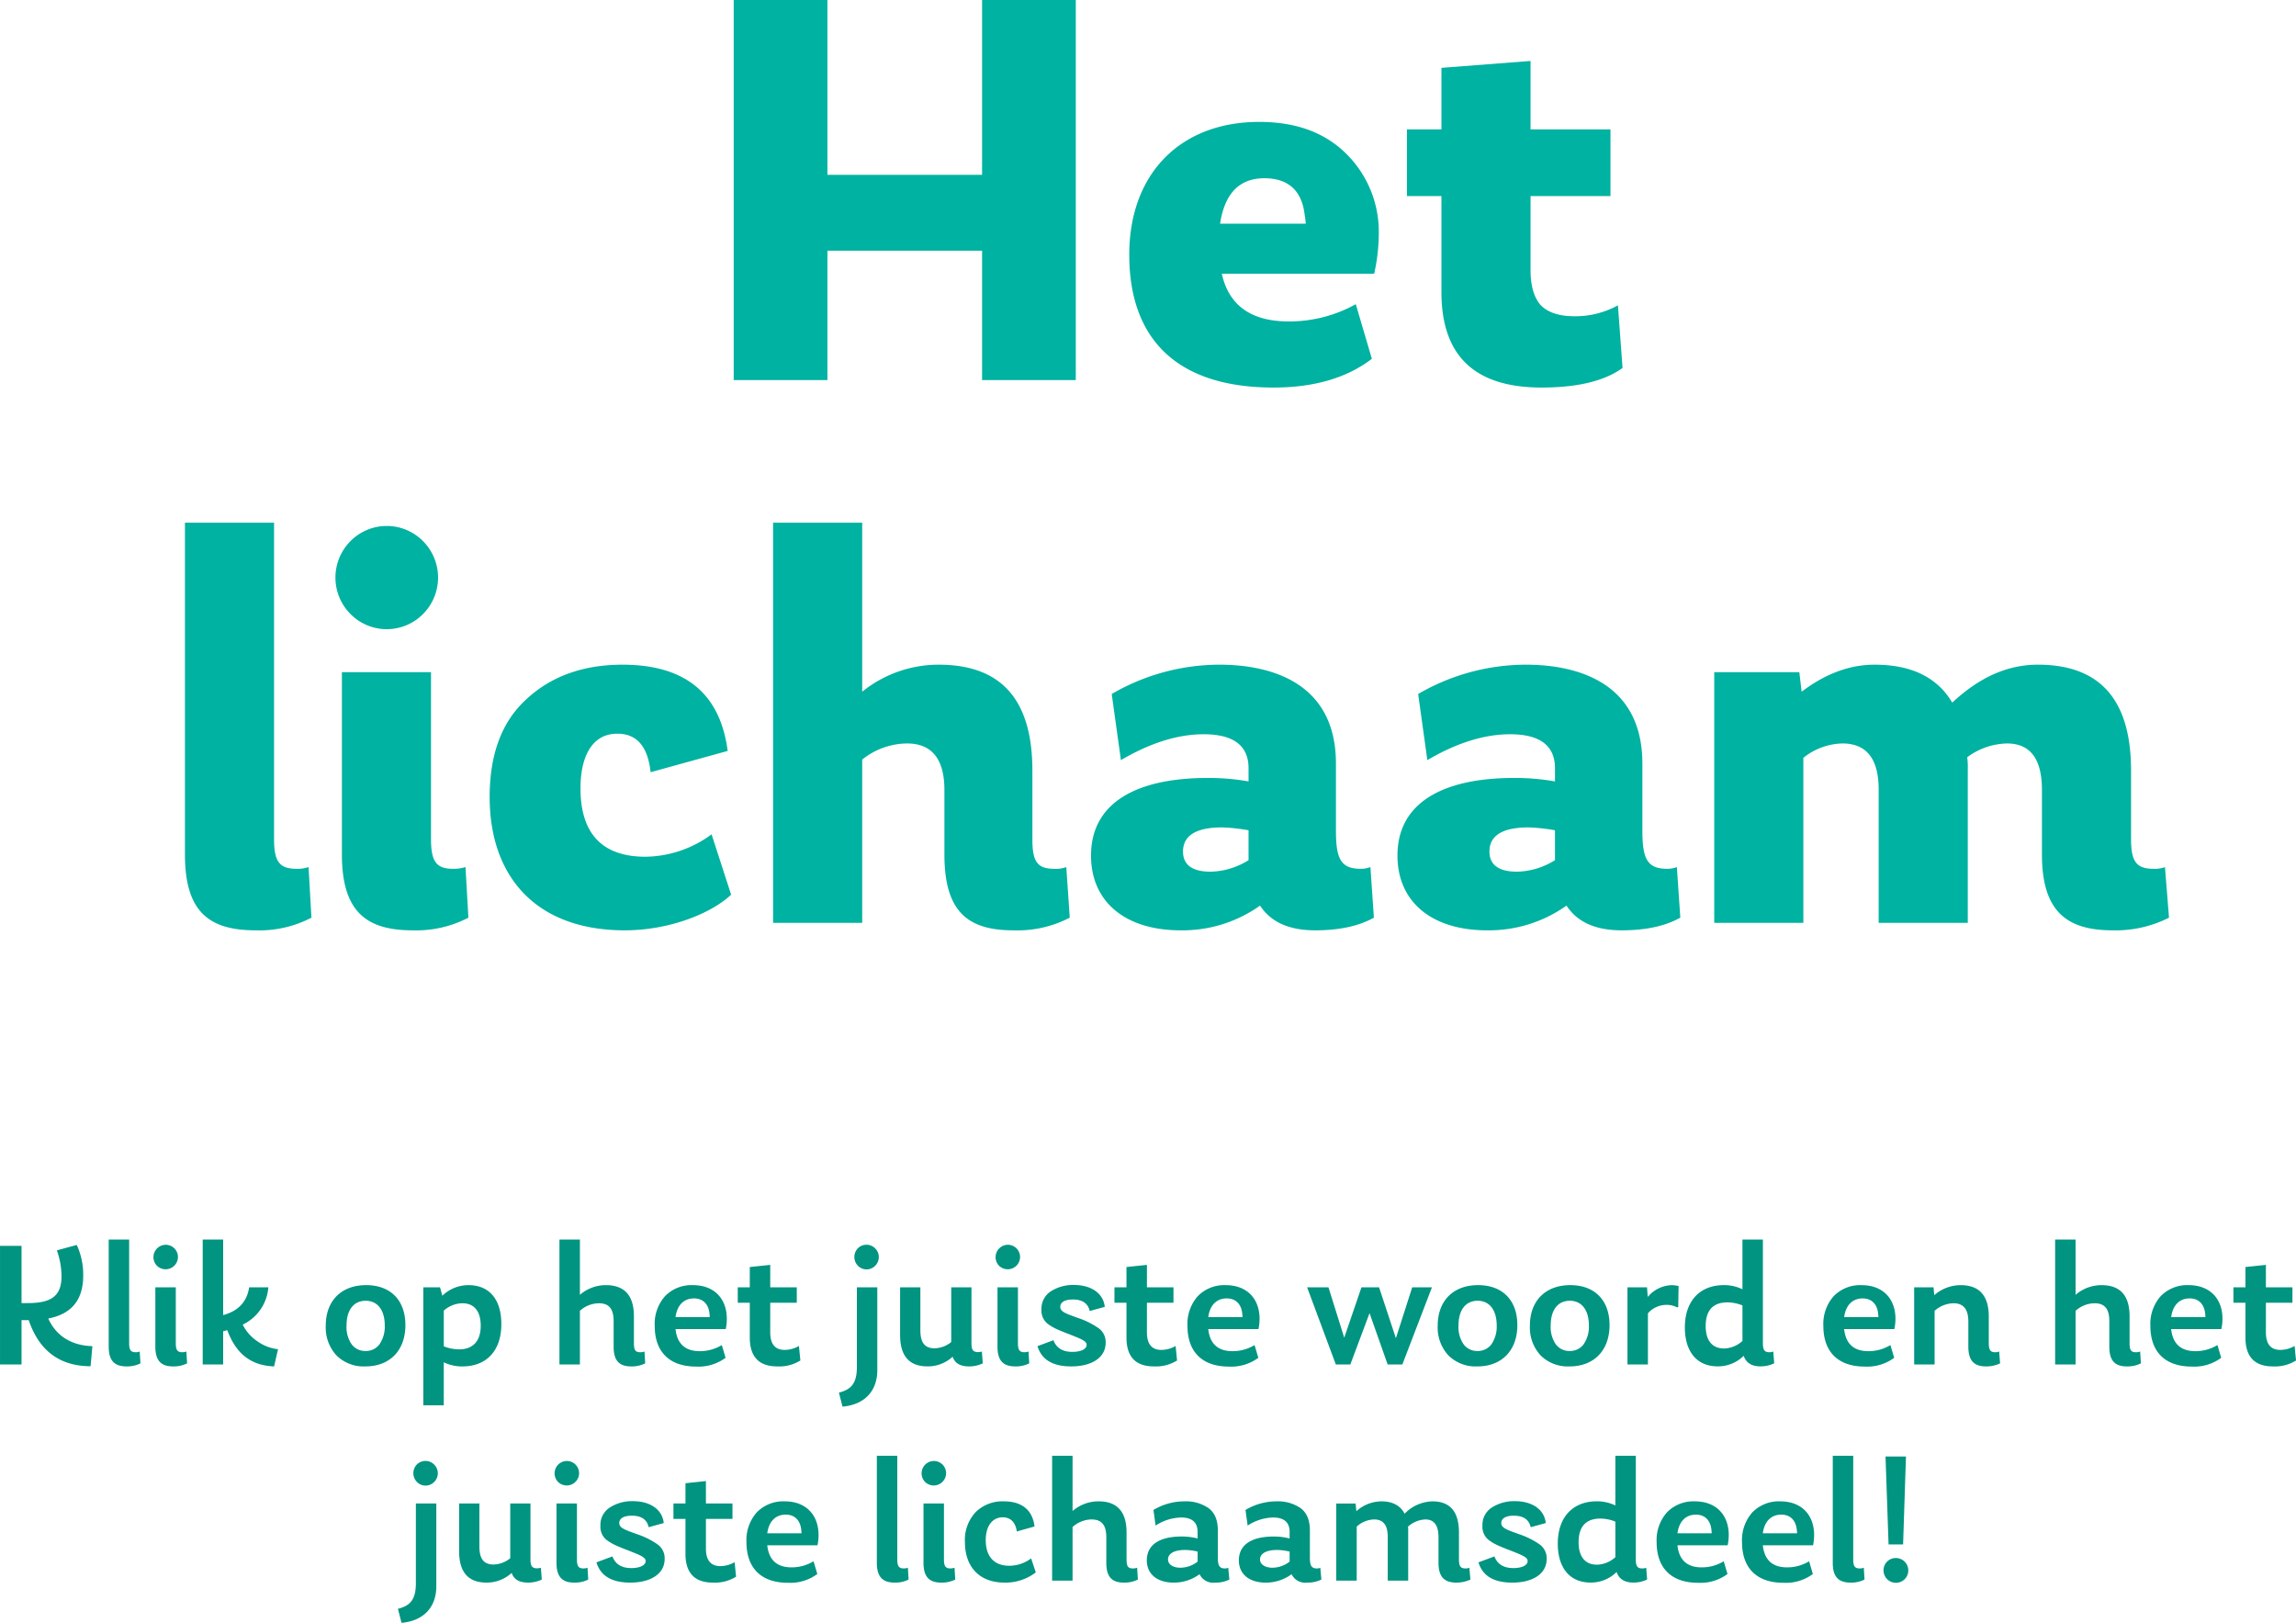 <svg xmlns="http://www.w3.org/2000/svg" width="499.2" height="352.79" viewBox="0 0 499.2 352.79"><g transform="translate(-1371.163 -415.375)"><path d="M183.688,70.375H150.063v-38H129.688V115h20.375V86.875h33.625V115h20.375V32.375H183.688Zm86.25,13a23.84,23.84,0,0,0-7-17.5c-4.625-4.625-10.875-7-19-7-17.125,0-28.25,11.25-28.25,28.875,0,18,10,28.875,31.375,28.875,8.875,0,16-2.125,21.375-6.25l-3.5-11.875a29.624,29.624,0,0,1-14.625,3.75c-8.125,0-13-3.5-14.5-10.375h33.125A40.386,40.386,0,0,0,269.938,83.375ZM235.438,81c1-6.625,4.25-9.875,9.625-9.875,5.125,0,8.125,2.625,8.75,7.875a17.12,17.12,0,0,1,.25,2Zm86.5,17.75a19.144,19.144,0,0,1-9.5,2.375c-3.375,0-5.875-.875-7.375-2.5-1.375-1.625-2.125-4.125-2.125-7.5V75h17.375V60.5H302.938V45.625l-19.375,1.5V60.5h-7.5V75h7.5V95.875c0,13.875,7.25,20.75,21.75,20.75,7.75,0,13.625-1.375,17.625-4.25ZM25.75,234.625a24.487,24.487,0,0,0,12.125-2.75l-.625-11a7.3,7.3,0,0,1-2.625.375c-3.625,0-4.875-1.5-4.875-6.375V146H10.375v72.125C10.375,230.625,15.625,234.625,25.75,234.625Zm36.375-68.75a11.241,11.241,0,0,0,0-15.875,11.091,11.091,0,0,0-15.75,0,11.241,11.241,0,0,0,0,15.875A11.091,11.091,0,0,0,62.125,165.875Zm-2.25,68.75A24.487,24.487,0,0,0,72,231.875l-.625-11a8.591,8.591,0,0,1-2.75.375c-3.5,0-4.75-1.5-4.75-6.375V178.5H44.5v39.625C44.5,230.625,49.875,234.625,59.875,234.625Zm46.125,0c9.625,0,18.75-3.625,23.125-7.75l-4.25-13.125a24.587,24.587,0,0,1-14.375,4.875c-9.375,0-14.125-5-14.125-14.875,0-6.875,2.5-11.875,8-11.875,4.25,0,6.625,2.75,7.25,8.375l16.75-4.625q-2.437-18.75-22.875-18.75c-8.5,0-15.5,2.5-20.875,7.5-5.375,4.875-8,12-8,21.25C76.625,223.125,86.875,234.625,106,234.625Zm96-13.75a6.436,6.436,0,0,1-2.625.375c-3.625,0-4.75-1.5-4.75-6.375v-15c0-15.375-6.75-23-20.375-23a26.479,26.479,0,0,0-16.625,5.875V146H138.25v87h19.375V197.5a15.83,15.83,0,0,1,9.75-3.5c5.375,0,8.125,3.375,8.125,10.125v14c0,12.5,5.125,16.5,15,16.5a24.659,24.659,0,0,0,12.25-2.75Zm66.125,0a5.839,5.839,0,0,1-2.125.375c-4.375,0-5.375-2.25-5.375-8.375v-14.5c0-17.125-13.375-21.5-25.375-21.5a46.671,46.671,0,0,0-23.375,6.375l2,14.375q9.563-5.625,18-5.625c6.5,0,9.75,2.5,9.75,7.375v2.875a49.971,49.971,0,0,0-8.875-.75c-15.5,0-25.375,5.375-25.375,16.875,0,10,7.375,16.25,19.5,16.25a29.11,29.11,0,0,0,17.25-5.375c2.375,3.625,6.375,5.375,12,5.375,5.125,0,9.375-.875,12.75-2.75Zm-34.75,1c-4,0-6-1.5-6-4.375,0-3.5,2.875-5.25,8.5-5.25a39.57,39.57,0,0,1,5.75.625v6.5A16.194,16.194,0,0,1,233.375,221.875Zm101.375-1a5.839,5.839,0,0,1-2.125.375c-4.375,0-5.375-2.25-5.375-8.375v-14.5c0-17.125-13.375-21.5-25.375-21.5A46.671,46.671,0,0,0,278.5,183.25l2,14.375q9.563-5.625,18-5.625c6.5,0,9.75,2.5,9.75,7.375v2.875a49.971,49.971,0,0,0-8.875-.75c-15.5,0-25.375,5.375-25.375,16.875,0,10,7.375,16.25,19.5,16.25a29.11,29.11,0,0,0,17.25-5.375c2.375,3.625,6.375,5.375,12,5.375,5.125,0,9.375-.875,12.75-2.75Zm-34.75,1c-4,0-6-1.5-6-4.375,0-3.5,2.875-5.25,8.5-5.25a39.57,39.57,0,0,1,5.75.625v6.5A16.194,16.194,0,0,1,300,221.875Zm140.875-1a6.148,6.148,0,0,1-2.5.375c-3.625,0-4.875-1.5-4.875-6.375v-15c0-15.375-6.75-23-20.25-23-6.625,0-12.75,2.75-18.625,8.25q-4.875-8.25-16.875-8.25c-5.5,0-10.75,2-15.875,5.875l-.5-4.25h-18.5V233H362.25V197.125a14.033,14.033,0,0,1,8.5-3.125c5.25,0,7.875,3.375,7.875,10v29H398V199.625a15.209,15.209,0,0,0-.125-2.625,15.029,15.029,0,0,1,8.625-3c5.125,0,7.625,3.375,7.625,10.125v14c0,12.375,5.375,16.5,15.375,16.5a25.658,25.658,0,0,0,12.25-2.75Z" transform="translate(1401 383)" fill="#00b2a1"/><path d="M-242.346-9.984c5.07-.975,7.6-4.056,7.6-9.321a15.471,15.471,0,0,0-1.4-6.669l-4.329,1.17a17.109,17.109,0,0,1,1.014,5.616c0,4.251-2.145,5.85-7.293,5.85h-1.4V-25.779h-4.68V0h4.68V-9.633h1.56Q-243.2.37-233.142.39l.39-4.368C-237.549-4.1-240.747-6.435-242.346-9.984ZM-225.3.429a6.444,6.444,0,0,0,3-.663l-.156-2.574a2.359,2.359,0,0,1-.858.156c-1.053,0-1.443-.429-1.443-1.95V-27.144H-229.2V-3.861C-229.2-.7-227.838.429-225.3.429Zm8.463-26.442a2.688,2.688,0,0,0-1.872,4.563,2.689,2.689,0,0,0,4.563-1.911A2.663,2.663,0,0,0-216.84-26.013ZM-215.2.429a6.5,6.5,0,0,0,3.042-.663l-.156-2.574a2.673,2.673,0,0,1-.858.156c-1.053,0-1.443-.429-1.443-1.95V-16.77h-4.446V-3.861C-219.063-.7-217.7.429-215.2.429Zm15.132-9.087a9.8,9.8,0,0,0,5.577-8.112h-4.173c-.468,3.12-2.34,5.148-5.655,6.045V-27.144h-4.446V0h4.446V-7.215l.9-.234C-201.591-2.5-198.432.234-193.245.429l.858-3.744a9.308,9.308,0,0,1-4.368-1.638A9.452,9.452,0,0,1-200.07-8.658ZM-173.394.429c5.343,0,8.7-3.51,8.7-8.97,0-5.421-3.237-8.7-8.541-8.7-5.343,0-8.775,3.354-8.775,8.814a8.914,8.914,0,0,0,2.34,6.474A8.378,8.378,0,0,0-173.394.429Zm.078-14.274c2.535,0,4.134,1.989,4.134,5.382a6.755,6.755,0,0,1-1.131,4.056,3.63,3.63,0,0,1-3.042,1.482A3.63,3.63,0,0,1-176.4-4.407a6.593,6.593,0,0,1-1.092-4.056C-177.489-11.856-175.929-13.845-173.316-13.845Zm22.347-3.393a8.156,8.156,0,0,0-5.694,2.3l-.507-1.833H-160.8V8.892h4.446V-.468a9.118,9.118,0,0,0,4.056.9c5.109,0,8.463-3.276,8.463-9.2C-143.832-14.079-146.406-17.238-150.969-17.238Zm-2.106,13.962a9.259,9.259,0,0,1-3.276-.663V-11.7a6.218,6.218,0,0,1,4.056-1.6c2.691,0,3.978,1.911,3.978,4.875C-148.317-5.148-149.916-3.276-153.075-3.276Zm40.365.468a2.559,2.559,0,0,1-.9.156c-1.053,0-1.4-.429-1.4-1.95v-5.85q0-6.786-6.084-6.786a8.557,8.557,0,0,0-5.655,2.106V-27.144H-131.2V0h4.446V-11.661a6.259,6.259,0,0,1,4.134-1.638c2.223,0,3.2,1.248,3.2,3.9v5.538c0,3.159,1.326,4.29,3.822,4.29a6.5,6.5,0,0,0,3.042-.663Zm17.9-7.1c0-4.329-2.691-7.332-7.371-7.332a8.017,8.017,0,0,0-6.084,2.418,9.092,9.092,0,0,0-2.223,6.435c0,5.421,2.964,8.853,9.048,8.853a9.879,9.879,0,0,0,6.357-1.911L-95.9-4.212a9.081,9.081,0,0,1-4.8,1.326q-4.739,0-5.265-4.8h10.92A10.764,10.764,0,0,0-94.809-9.906Zm-11.154-.39c.351-2.613,1.833-4.056,4.017-4.056,2.028,0,3.237,1.326,3.393,3.51,0,.117.039.39.039.546Zm26.832,6.279a6.18,6.18,0,0,1-3.12.858c-2.067,0-3.12-1.287-3.12-3.822v-6.435H-79.6V-16.77h-5.772v-4.875l-4.446.468v4.407H-92.43v3.354h2.613V-5.85c0,4.173,1.989,6.279,5.967,6.279A8.741,8.741,0,0,0-78.819-.858ZM-62.556-21.45a2.66,2.66,0,0,0,0-3.783,2.66,2.66,0,0,0-3.783,0A2.733,2.733,0,0,0-66.3-21.45,2.614,2.614,0,0,0-62.556-21.45Zm-7.1,30.615c4.368-.351,7.566-3,7.566-7.956V-16.77h-4.446V.585c0,3.549-1.248,4.875-3.9,5.538Zm30.3-11.973a2.945,2.945,0,0,1-1.131.117c-.819-.117-1.131-.546-1.131-1.911V-16.77H-46.02v11.9A5.925,5.925,0,0,1-49.647-3.51c-2.145,0-3.081-1.248-3.081-3.939V-16.77h-4.407V-6.4c0,4.563,1.989,6.825,5.967,6.825a8,8,0,0,0,5.46-2.106C-45.24-.273-44.07.429-42.159.429a6.8,6.8,0,0,0,3-.663Zm5.616-23.205a2.688,2.688,0,0,0-1.872,4.563,2.689,2.689,0,0,0,4.563-1.911A2.663,2.663,0,0,0-33.735-26.013ZM-32.1.429a6.5,6.5,0,0,0,3.042-.663l-.156-2.574a2.673,2.673,0,0,1-.858.156c-1.053,0-1.443-.429-1.443-1.95V-16.77h-4.446V-3.861C-35.958-.7-34.593.429-32.1.429Zm12.168,0c4.407,0,7.488-1.872,7.488-5.148a3.675,3.675,0,0,0-1.482-3.12A17.191,17.191,0,0,0-18.447-10.1c-2.574-.936-3.861-1.326-3.861-2.418,0-1.053,1.053-1.6,2.73-1.6,2.067,0,3.276.819,3.666,2.5l3.276-.9c-.312-2.964-2.964-4.758-6.708-4.758a8.929,8.929,0,0,0-4.992,1.365A4.469,4.469,0,0,0-26.4-11.934,3.653,3.653,0,0,0-24.687-8.58a11.132,11.132,0,0,0,1.677.936c.468.2,1.248.546,2.379.975.156.039.39.156.7.273,2.5.975,3.354,1.4,3.354,2.145,0,.9-1.209,1.521-3.12,1.521-2.106,0-3.471-.858-4.095-2.535l-3.471,1.287C-26.4-1.053-23.946.429-19.929.429Zm22.7-4.446a6.18,6.18,0,0,1-3.12.858c-2.067,0-3.12-1.287-3.12-3.822v-6.435H2.3V-16.77H-3.471v-4.875l-4.446.468v4.407H-10.53v3.354h2.613V-5.85C-7.917-1.677-5.928.429-1.95.429A8.741,8.741,0,0,0,3.081-.858ZM21.021-9.906c0-4.329-2.691-7.332-7.371-7.332A8.017,8.017,0,0,0,7.566-14.82,9.092,9.092,0,0,0,5.343-8.385c0,5.421,2.964,8.853,9.048,8.853a9.879,9.879,0,0,0,6.357-1.911l-.819-2.769a9.081,9.081,0,0,1-4.8,1.326q-4.738,0-5.265-4.8h10.92A10.764,10.764,0,0,0,21.021-9.906ZM9.867-10.3c.351-2.613,1.833-4.056,4.017-4.056,2.028,0,3.237,1.326,3.393,3.51,0,.117.039.39.039.546Zm40.794,4.6L47-16.77H43.173L39.429-5.811,36-16.77H31.356L37.6,0h3.159l4.173-11.154L48.867,0h3.2L58.5-16.77H54.21ZM68.367.429c5.343,0,8.7-3.51,8.7-8.97,0-5.421-3.237-8.7-8.541-8.7-5.343,0-8.775,3.354-8.775,8.814a8.914,8.914,0,0,0,2.34,6.474A8.378,8.378,0,0,0,68.367.429Zm.078-14.274c2.535,0,4.134,1.989,4.134,5.382a6.755,6.755,0,0,1-1.131,4.056,3.63,3.63,0,0,1-3.042,1.482,3.63,3.63,0,0,1-3.042-1.482,6.593,6.593,0,0,1-1.092-4.056C64.272-11.856,65.832-13.845,68.445-13.845ZM88.413.429c5.343,0,8.7-3.51,8.7-8.97,0-5.421-3.237-8.7-8.541-8.7-5.343,0-8.775,3.354-8.775,8.814a8.914,8.914,0,0,0,2.34,6.474A8.378,8.378,0,0,0,88.413.429Zm.078-14.274c2.535,0,4.134,1.989,4.134,5.382a6.755,6.755,0,0,1-1.131,4.056,3.63,3.63,0,0,1-3.042,1.482A3.63,3.63,0,0,1,85.41-4.407a6.593,6.593,0,0,1-1.092-4.056C84.318-11.856,85.878-13.845,88.491-13.845Zm22.152-3.393a7.036,7.036,0,0,0-5.226,2.574l-.156-2.106H101.01V0h4.446V-11.115a5.331,5.331,0,0,1,3.9-1.833,4.778,4.778,0,0,1,2.457.546l.234-.078.078-4.563A6.731,6.731,0,0,0,110.643-17.238Zm22.074,14.43a2.31,2.31,0,0,1-.819.156c-1.053,0-1.443-.429-1.443-1.95V-27.144h-4.446v10.8a9.118,9.118,0,0,0-4.056-.9c-5.031,0-8.463,3.276-8.463,9.2,0,5.265,2.613,8.463,7.137,8.463a7.931,7.931,0,0,0,5.655-2.3c.507,1.521,1.716,2.3,3.666,2.3a6.75,6.75,0,0,0,2.964-.663Zm-14.7-5.538c0-3.432,1.6-5.148,4.758-5.148a8.894,8.894,0,0,1,3.237.663v7.722a6.127,6.127,0,0,1-4.017,1.638C119.3-3.471,118.014-5.382,118.014-8.346Zm41.262-1.56c0-4.329-2.691-7.332-7.371-7.332a8.017,8.017,0,0,0-6.084,2.418A9.092,9.092,0,0,0,143.6-8.385c0,5.421,2.964,8.853,9.048,8.853A9.879,9.879,0,0,0,159-1.443l-.819-2.769a9.081,9.081,0,0,1-4.8,1.326q-4.739,0-5.265-4.8h10.92A10.765,10.765,0,0,0,159.276-9.906Zm-11.154-.39c.351-2.613,1.833-4.056,4.017-4.056,2.028,0,3.237,1.326,3.393,3.51,0,.117.039.39.039.546Zm33.7,7.488a2.359,2.359,0,0,1-.858.156c-1.053,0-1.4-.468-1.4-2.028v-5.694c0-4.563-2.028-6.864-6.123-6.864a8.711,8.711,0,0,0-5.733,2.184l-.156-1.716h-4.212V0h4.446V-11.661a6.335,6.335,0,0,1,4.134-1.638c2.145,0,3.2,1.326,3.2,3.978v5.46c0,3.159,1.365,4.29,3.861,4.29a6.97,6.97,0,0,0,3.042-.663Zm30.654,0a2.559,2.559,0,0,1-.9.156c-1.053,0-1.4-.429-1.4-1.95v-5.85q0-6.786-6.084-6.786a8.557,8.557,0,0,0-5.655,2.106V-27.144h-4.446V0h4.446V-11.661a6.259,6.259,0,0,1,4.134-1.638c2.223,0,3.2,1.248,3.2,3.9v5.538c0,3.159,1.326,4.29,3.822,4.29a6.5,6.5,0,0,0,3.042-.663Zm17.9-7.1c0-4.329-2.691-7.332-7.371-7.332a8.017,8.017,0,0,0-6.084,2.418,9.092,9.092,0,0,0-2.223,6.435c0,5.421,2.964,8.853,9.048,8.853A9.879,9.879,0,0,0,230.1-1.443l-.819-2.769a9.081,9.081,0,0,1-4.8,1.326q-4.739,0-5.265-4.8h10.92A10.765,10.765,0,0,0,230.373-9.906Zm-11.154-.39c.351-2.613,1.833-4.056,4.017-4.056,2.028,0,3.237,1.326,3.393,3.51,0,.117.039.39.039.546Zm26.832,6.279a6.18,6.18,0,0,1-3.12.858c-2.067,0-3.12-1.287-3.12-3.822v-6.435h5.772V-16.77h-5.772v-4.875l-4.446.468v4.407h-2.613v3.354h2.613V-5.85c0,4.173,1.989,6.279,5.967,6.279a8.741,8.741,0,0,0,5.031-1.287ZM-158.438,25.55a2.66,2.66,0,0,0,0-3.783,2.66,2.66,0,0,0-3.783,0,2.733,2.733,0,0,0,.039,3.783A2.614,2.614,0,0,0-158.438,25.55Zm-7.1,30.615c4.368-.351,7.566-3,7.566-7.956V30.23h-4.446V47.585c0,3.549-1.248,4.875-3.9,5.538Zm30.3-11.973a2.945,2.945,0,0,1-1.131.117c-.819-.117-1.131-.546-1.131-1.911V30.23H-141.9v11.9a5.925,5.925,0,0,1-3.627,1.365c-2.145,0-3.081-1.248-3.081-3.939V30.23h-4.407V40.6c0,4.563,1.989,6.825,5.967,6.825a8,8,0,0,0,5.46-2.106c.468,1.4,1.638,2.106,3.549,2.106a6.8,6.8,0,0,0,3-.663Zm5.616-23.205a2.688,2.688,0,0,0-1.872,4.563,2.689,2.689,0,0,0,4.563-1.911A2.663,2.663,0,0,0-129.617,20.987Zm1.638,26.442a6.5,6.5,0,0,0,3.042-.663l-.156-2.574a2.673,2.673,0,0,1-.858.156c-1.053,0-1.443-.429-1.443-1.95V30.23h-4.446V43.139C-131.84,46.3-130.475,47.429-127.979,47.429Zm12.168,0c4.407,0,7.488-1.872,7.488-5.148a3.675,3.675,0,0,0-1.482-3.12,17.191,17.191,0,0,0-4.524-2.262c-2.574-.936-3.861-1.326-3.861-2.418,0-1.053,1.053-1.6,2.73-1.6,2.067,0,3.276.819,3.666,2.5l3.276-.9c-.312-2.964-2.964-4.758-6.708-4.758a8.929,8.929,0,0,0-4.992,1.365,4.469,4.469,0,0,0-2.067,3.978,3.653,3.653,0,0,0,1.716,3.354,11.132,11.132,0,0,0,1.677.936c.468.195,1.248.546,2.379.975.156.039.39.156.7.273,2.5.975,3.354,1.4,3.354,2.145,0,.9-1.209,1.521-3.12,1.521-2.106,0-3.471-.858-4.1-2.535l-3.471,1.287C-122.285,45.947-119.828,47.429-115.811,47.429Zm22.7-4.446a6.18,6.18,0,0,1-3.12.858c-2.067,0-3.12-1.287-3.12-3.822V33.584h5.772V30.23h-5.772V25.355l-4.446.468V30.23h-2.613v3.354h2.613V41.15c0,4.173,1.989,6.279,5.967,6.279A8.741,8.741,0,0,0-92.8,46.142Zm18.252-5.889c0-4.329-2.691-7.332-7.371-7.332a8.017,8.017,0,0,0-6.084,2.418,9.092,9.092,0,0,0-2.223,6.435c0,5.421,2.964,8.853,9.048,8.853a9.879,9.879,0,0,0,6.357-1.911l-.819-2.769a9.081,9.081,0,0,1-4.8,1.326q-4.738,0-5.265-4.8h10.92A10.764,10.764,0,0,0-74.861,37.094Zm-11.154-.39c.351-2.613,1.833-4.056,4.017-4.056,2.028,0,3.237,1.326,3.393,3.51,0,.117.039.39.039.546Zm27.729,10.725a6.444,6.444,0,0,0,3-.663l-.156-2.574a2.359,2.359,0,0,1-.858.156c-1.053,0-1.443-.429-1.443-1.95V19.856h-4.446V43.139C-62.186,46.3-60.821,47.429-58.286,47.429Zm8.463-26.442a2.688,2.688,0,0,0-1.872,4.563,2.689,2.689,0,0,0,4.563-1.911A2.663,2.663,0,0,0-49.823,20.987Zm1.638,26.442a6.5,6.5,0,0,0,3.042-.663l-.156-2.574a2.673,2.673,0,0,1-.858.156c-1.053,0-1.443-.429-1.443-1.95V30.23h-4.446V43.139C-52.046,46.3-50.681,47.429-48.185,47.429Zm13.806,0a10.826,10.826,0,0,0,6.747-2.223l-1.014-3.042a7.942,7.942,0,0,1-4.758,1.6c-3.276,0-5.109-1.989-5.109-5.577,0-2.964,1.365-4.953,3.705-4.953,1.911,0,2.847,1.4,3.042,3.081l3.861-1.092c-.429-3.588-2.769-5.46-6.669-5.46A8.26,8.26,0,0,0-40.7,32.1a8.824,8.824,0,0,0-2.34,6.513C-43.037,43.88-40.034,47.429-34.379,47.429ZM-5.6,44.192a2.559,2.559,0,0,1-.9.156c-1.053,0-1.4-.429-1.4-1.95v-5.85q0-6.786-6.084-6.786a8.557,8.557,0,0,0-5.655,2.106V19.856h-4.446V47h4.446V35.339A6.259,6.259,0,0,1-15.5,33.7c2.223,0,3.2,1.248,3.2,3.9v5.538c0,3.159,1.326,4.29,3.822,4.29a6.5,6.5,0,0,0,3.042-.663Zm19.812,0a1.583,1.583,0,0,1-.741.156c-1.209,0-1.521-.663-1.521-2.379v-5.85c0-2.3-.7-3.939-2.067-4.914a8.629,8.629,0,0,0-5.148-1.443,13.085,13.085,0,0,0-6.786,1.872l.468,3.393a10.583,10.583,0,0,1,5.538-1.755c2.379,0,3.588,1.053,3.588,3.12v1.443a13.867,13.867,0,0,0-3.471-.429c-4.563,0-7.566,1.638-7.566,5.187,0,2.964,2.223,4.836,5.85,4.836A9.4,9.4,0,0,0,7.976,45.6a3.265,3.265,0,0,0,3.315,1.833,6.779,6.779,0,0,0,3.159-.663ZM1.112,42.4c0-1.287,1.365-2.067,3.666-2.067a11.966,11.966,0,0,1,2.769.351v2.184A6.186,6.186,0,0,1,3.8,44.192C2.243,44.192,1.112,43.49,1.112,42.4Zm33.111,1.794a1.583,1.583,0,0,1-.741.156c-1.209,0-1.521-.663-1.521-2.379v-5.85c0-2.3-.7-3.939-2.067-4.914a8.629,8.629,0,0,0-5.148-1.443,13.085,13.085,0,0,0-6.786,1.872l.468,3.393a10.583,10.583,0,0,1,5.538-1.755c2.379,0,3.588,1.053,3.588,3.12v1.443a13.867,13.867,0,0,0-3.471-.429c-4.563,0-7.566,1.638-7.566,5.187,0,2.964,2.223,4.836,5.85,4.836A9.4,9.4,0,0,0,27.983,45.6,3.265,3.265,0,0,0,31.3,47.429a6.779,6.779,0,0,0,3.159-.663ZM21.119,42.4c0-1.287,1.365-2.067,3.666-2.067a11.966,11.966,0,0,1,2.769.351v2.184a6.186,6.186,0,0,1-3.744,1.326C22.25,44.192,21.119,43.49,21.119,42.4Zm45.513,1.794a2.037,2.037,0,0,1-.819.156c-1.053,0-1.443-.429-1.443-1.95v-5.85c0-4.524-1.911-6.786-5.772-6.786a8.715,8.715,0,0,0-6.045,2.691c-.936-1.794-2.613-2.691-5.07-2.691a8.265,8.265,0,0,0-5.421,2.145l-.156-1.677H37.694V47H42.14V35.261a5.75,5.75,0,0,1,3.822-1.56q2.925,0,2.925,3.744V47h4.446V36.392a8.547,8.547,0,0,0-.039-1.131,5.967,5.967,0,0,1,3.783-1.56c1.911,0,2.847,1.287,2.847,3.9v5.538c0,3.159,1.4,4.29,3.9,4.29a7.226,7.226,0,0,0,3.042-.663Zm9.321,3.237c4.407,0,7.488-1.872,7.488-5.148a3.675,3.675,0,0,0-1.482-3.12A17.191,17.191,0,0,0,77.435,36.9c-2.574-.936-3.861-1.326-3.861-2.418,0-1.053,1.053-1.6,2.73-1.6,2.067,0,3.276.819,3.666,2.5l3.276-.9c-.312-2.964-2.964-4.758-6.708-4.758a8.929,8.929,0,0,0-4.992,1.365,4.469,4.469,0,0,0-2.067,3.978,3.653,3.653,0,0,0,1.716,3.354,11.132,11.132,0,0,0,1.677.936c.468.195,1.248.546,2.379.975.156.039.39.156.7.273,2.5.975,3.354,1.4,3.354,2.145,0,.9-1.209,1.521-3.12,1.521-2.106,0-3.471-.858-4.1-2.535l-3.471,1.287C69.479,45.947,71.936,47.429,75.953,47.429Zm29.133-3.237a2.31,2.31,0,0,1-.819.156c-1.053,0-1.443-.429-1.443-1.95V19.856H98.378v10.8a9.118,9.118,0,0,0-4.056-.9c-5.031,0-8.463,3.276-8.463,9.2,0,5.265,2.613,8.463,7.137,8.463a7.931,7.931,0,0,0,5.655-2.3c.507,1.521,1.716,2.3,3.666,2.3a6.75,6.75,0,0,0,2.964-.663Zm-14.7-5.538c0-3.432,1.6-5.148,4.758-5.148a8.894,8.894,0,0,1,3.237.663v7.722a6.127,6.127,0,0,1-4.017,1.638C91.67,43.529,90.382,41.618,90.382,38.654Zm32.643-1.56c0-4.329-2.691-7.332-7.371-7.332a8.017,8.017,0,0,0-6.084,2.418,9.092,9.092,0,0,0-2.223,6.435c0,5.421,2.964,8.853,9.048,8.853a9.879,9.879,0,0,0,6.357-1.911l-.819-2.769a9.081,9.081,0,0,1-4.8,1.326q-4.739,0-5.265-4.8h10.92A10.764,10.764,0,0,0,123.026,37.094Zm-11.154-.39c.351-2.613,1.833-4.056,4.017-4.056,2.028,0,3.237,1.326,3.393,3.51,0,.117.039.39.039.546Zm29.718.39c0-4.329-2.691-7.332-7.371-7.332a8.017,8.017,0,0,0-6.084,2.418,9.092,9.092,0,0,0-2.223,6.435c0,5.421,2.964,8.853,9.048,8.853a9.879,9.879,0,0,0,6.357-1.911l-.819-2.769a9.081,9.081,0,0,1-4.8,1.326q-4.739,0-5.265-4.8h10.92A10.765,10.765,0,0,0,141.59,37.094Zm-11.154-.39c.351-2.613,1.833-4.056,4.017-4.056,2.028,0,3.237,1.326,3.393,3.51,0,.117.039.39.039.546Zm19.11,10.725a6.444,6.444,0,0,0,3-.663l-.156-2.574a2.359,2.359,0,0,1-.858.156c-1.053,0-1.443-.429-1.443-1.95V19.856h-4.446V43.139C145.646,46.3,147.01,47.429,149.546,47.429Zm11.388-8.307.624-19.11h-4.446l.663,19.11Zm-4.251,5.616a2.691,2.691,0,1,0,2.691-2.652A2.648,2.648,0,0,0,156.682,44.738Z" transform="translate(1624 712)" fill="#009481"/></g></svg>